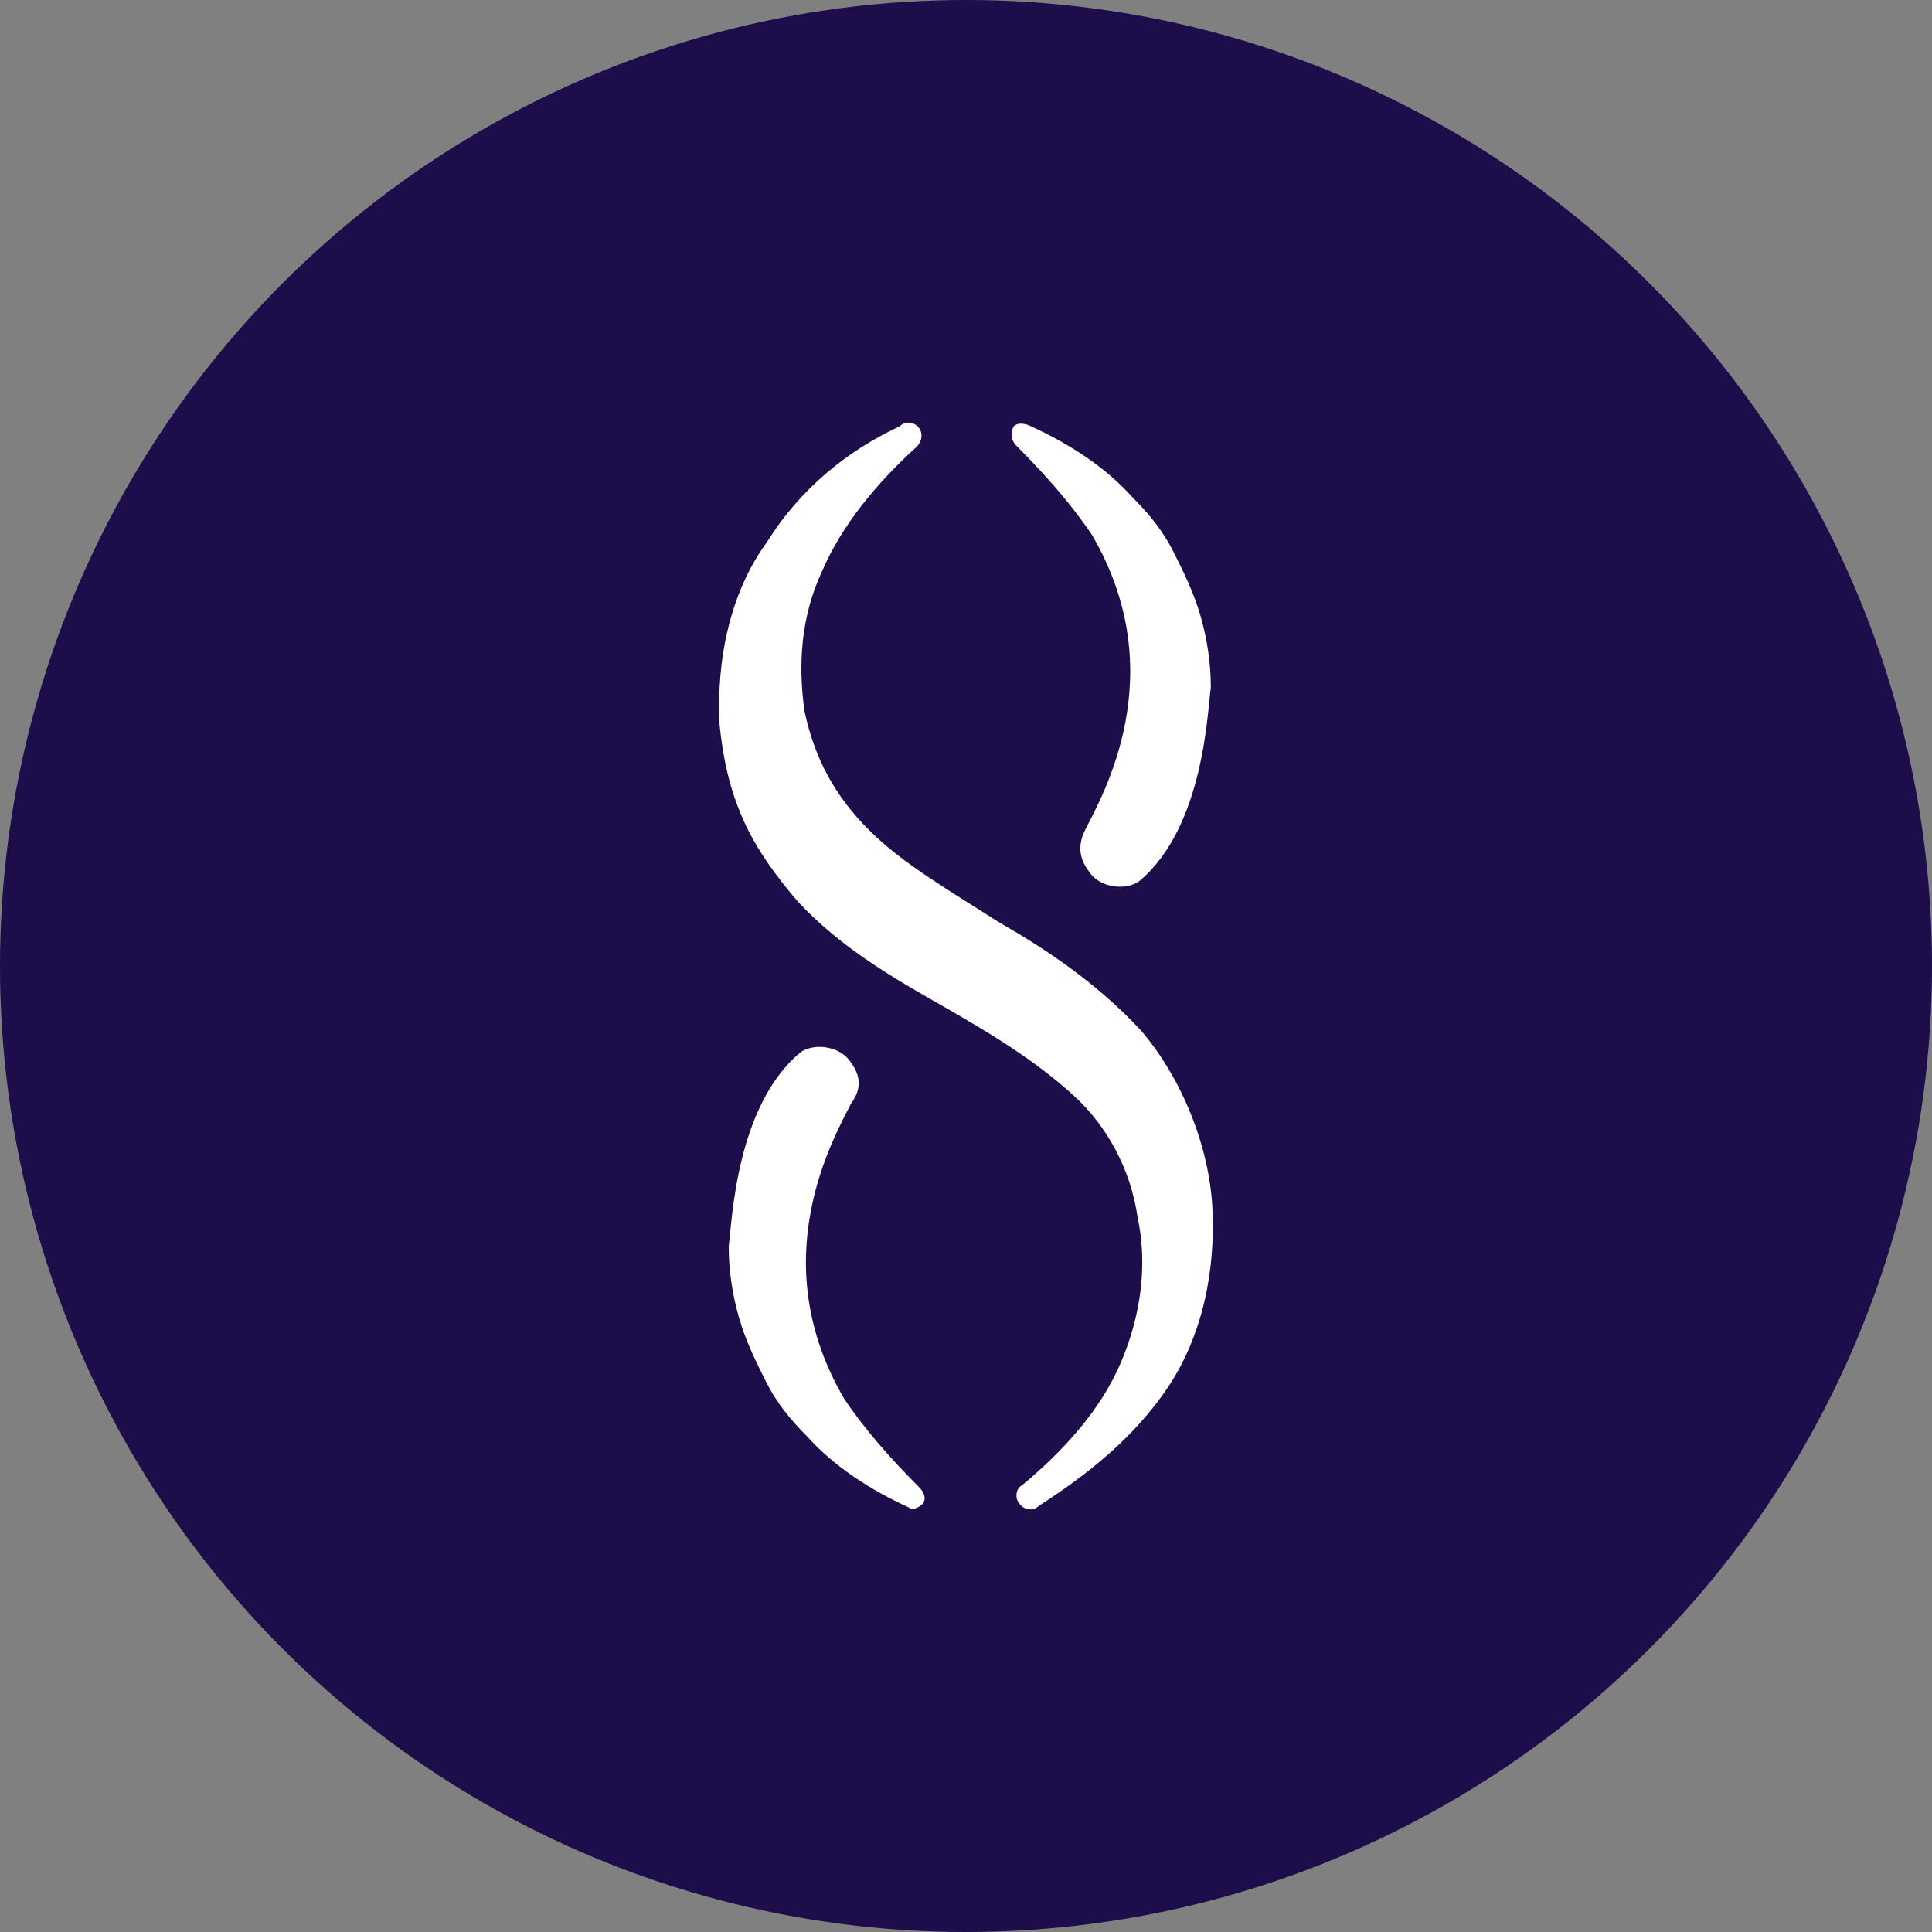 <svg width="32" height="32" viewBox="0 0 32 32" fill="none" xmlns="http://www.w3.org/2000/svg">
<rect x="0" y="0" width="32" height="32" fill="#808080" stroke="none"/>
<circle cx="16" cy="16" r="16" fill="#1D0D4B"/>
<path d="M16.847 7.396C17.297 7.846 17.747 8.352 18.085 8.858C19.436 11.163 18.254 13.187 17.972 13.749C17.86 13.974 17.86 14.199 18.029 14.424C18.198 14.705 18.648 14.761 18.873 14.592C19.942 13.693 19.998 11.781 20.055 11.388C20.055 10.994 19.998 10.601 19.886 10.207C19.773 9.814 19.605 9.476 19.436 9.139C19.267 8.802 19.042 8.521 18.76 8.24C18.31 7.734 17.691 7.34 17.072 7.059C16.959 7.003 16.847 7.003 16.791 7.059C16.734 7.171 16.734 7.284 16.847 7.396Z" fill="white"/>
<path d="M15.222 24.631C14.771 24.181 14.321 23.675 13.983 23.169C12.633 20.864 13.815 18.84 14.096 18.278C14.265 18.053 14.265 17.828 14.096 17.603C13.927 17.322 13.477 17.266 13.252 17.435C12.182 18.334 12.126 20.246 12.07 20.639C12.07 21.033 12.126 21.426 12.239 21.82C12.351 22.213 12.52 22.551 12.689 22.888C12.858 23.225 13.083 23.506 13.364 23.787C13.815 24.293 14.434 24.687 15.053 24.968C15.109 25.024 15.222 24.968 15.278 24.912C15.334 24.855 15.334 24.743 15.222 24.631Z" fill="white"/>
<path d="M20.08 19.991C20.024 18.98 19.574 17.855 18.898 17.068C18.167 16.281 17.322 15.719 16.535 15.269C15.747 14.763 14.959 14.313 14.396 13.751C13.833 13.189 13.495 12.571 13.326 11.784C13.214 10.997 13.27 10.21 13.608 9.479C13.946 8.692 14.508 8.017 15.184 7.399C15.24 7.342 15.296 7.23 15.24 7.118C15.184 7.005 15.015 6.949 14.902 7.061C14.058 7.455 13.27 8.073 12.707 8.973C12.088 9.816 11.863 10.94 11.919 12.008C11.976 12.571 12.088 13.077 12.313 13.583C12.539 14.089 12.876 14.538 13.214 14.932C13.946 15.719 14.846 16.225 15.634 16.675C16.422 17.124 17.154 17.574 17.773 18.136C18.335 18.642 18.729 19.373 18.842 20.16C19.011 20.947 18.898 21.791 18.561 22.578C18.223 23.365 17.604 24.039 16.928 24.601C16.816 24.658 16.816 24.826 16.872 24.883C16.928 24.995 17.097 25.051 17.21 24.939C17.998 24.433 18.786 23.814 19.349 22.971C19.911 22.128 20.137 21.06 20.08 19.991Z" fill="white"/>
</svg>
